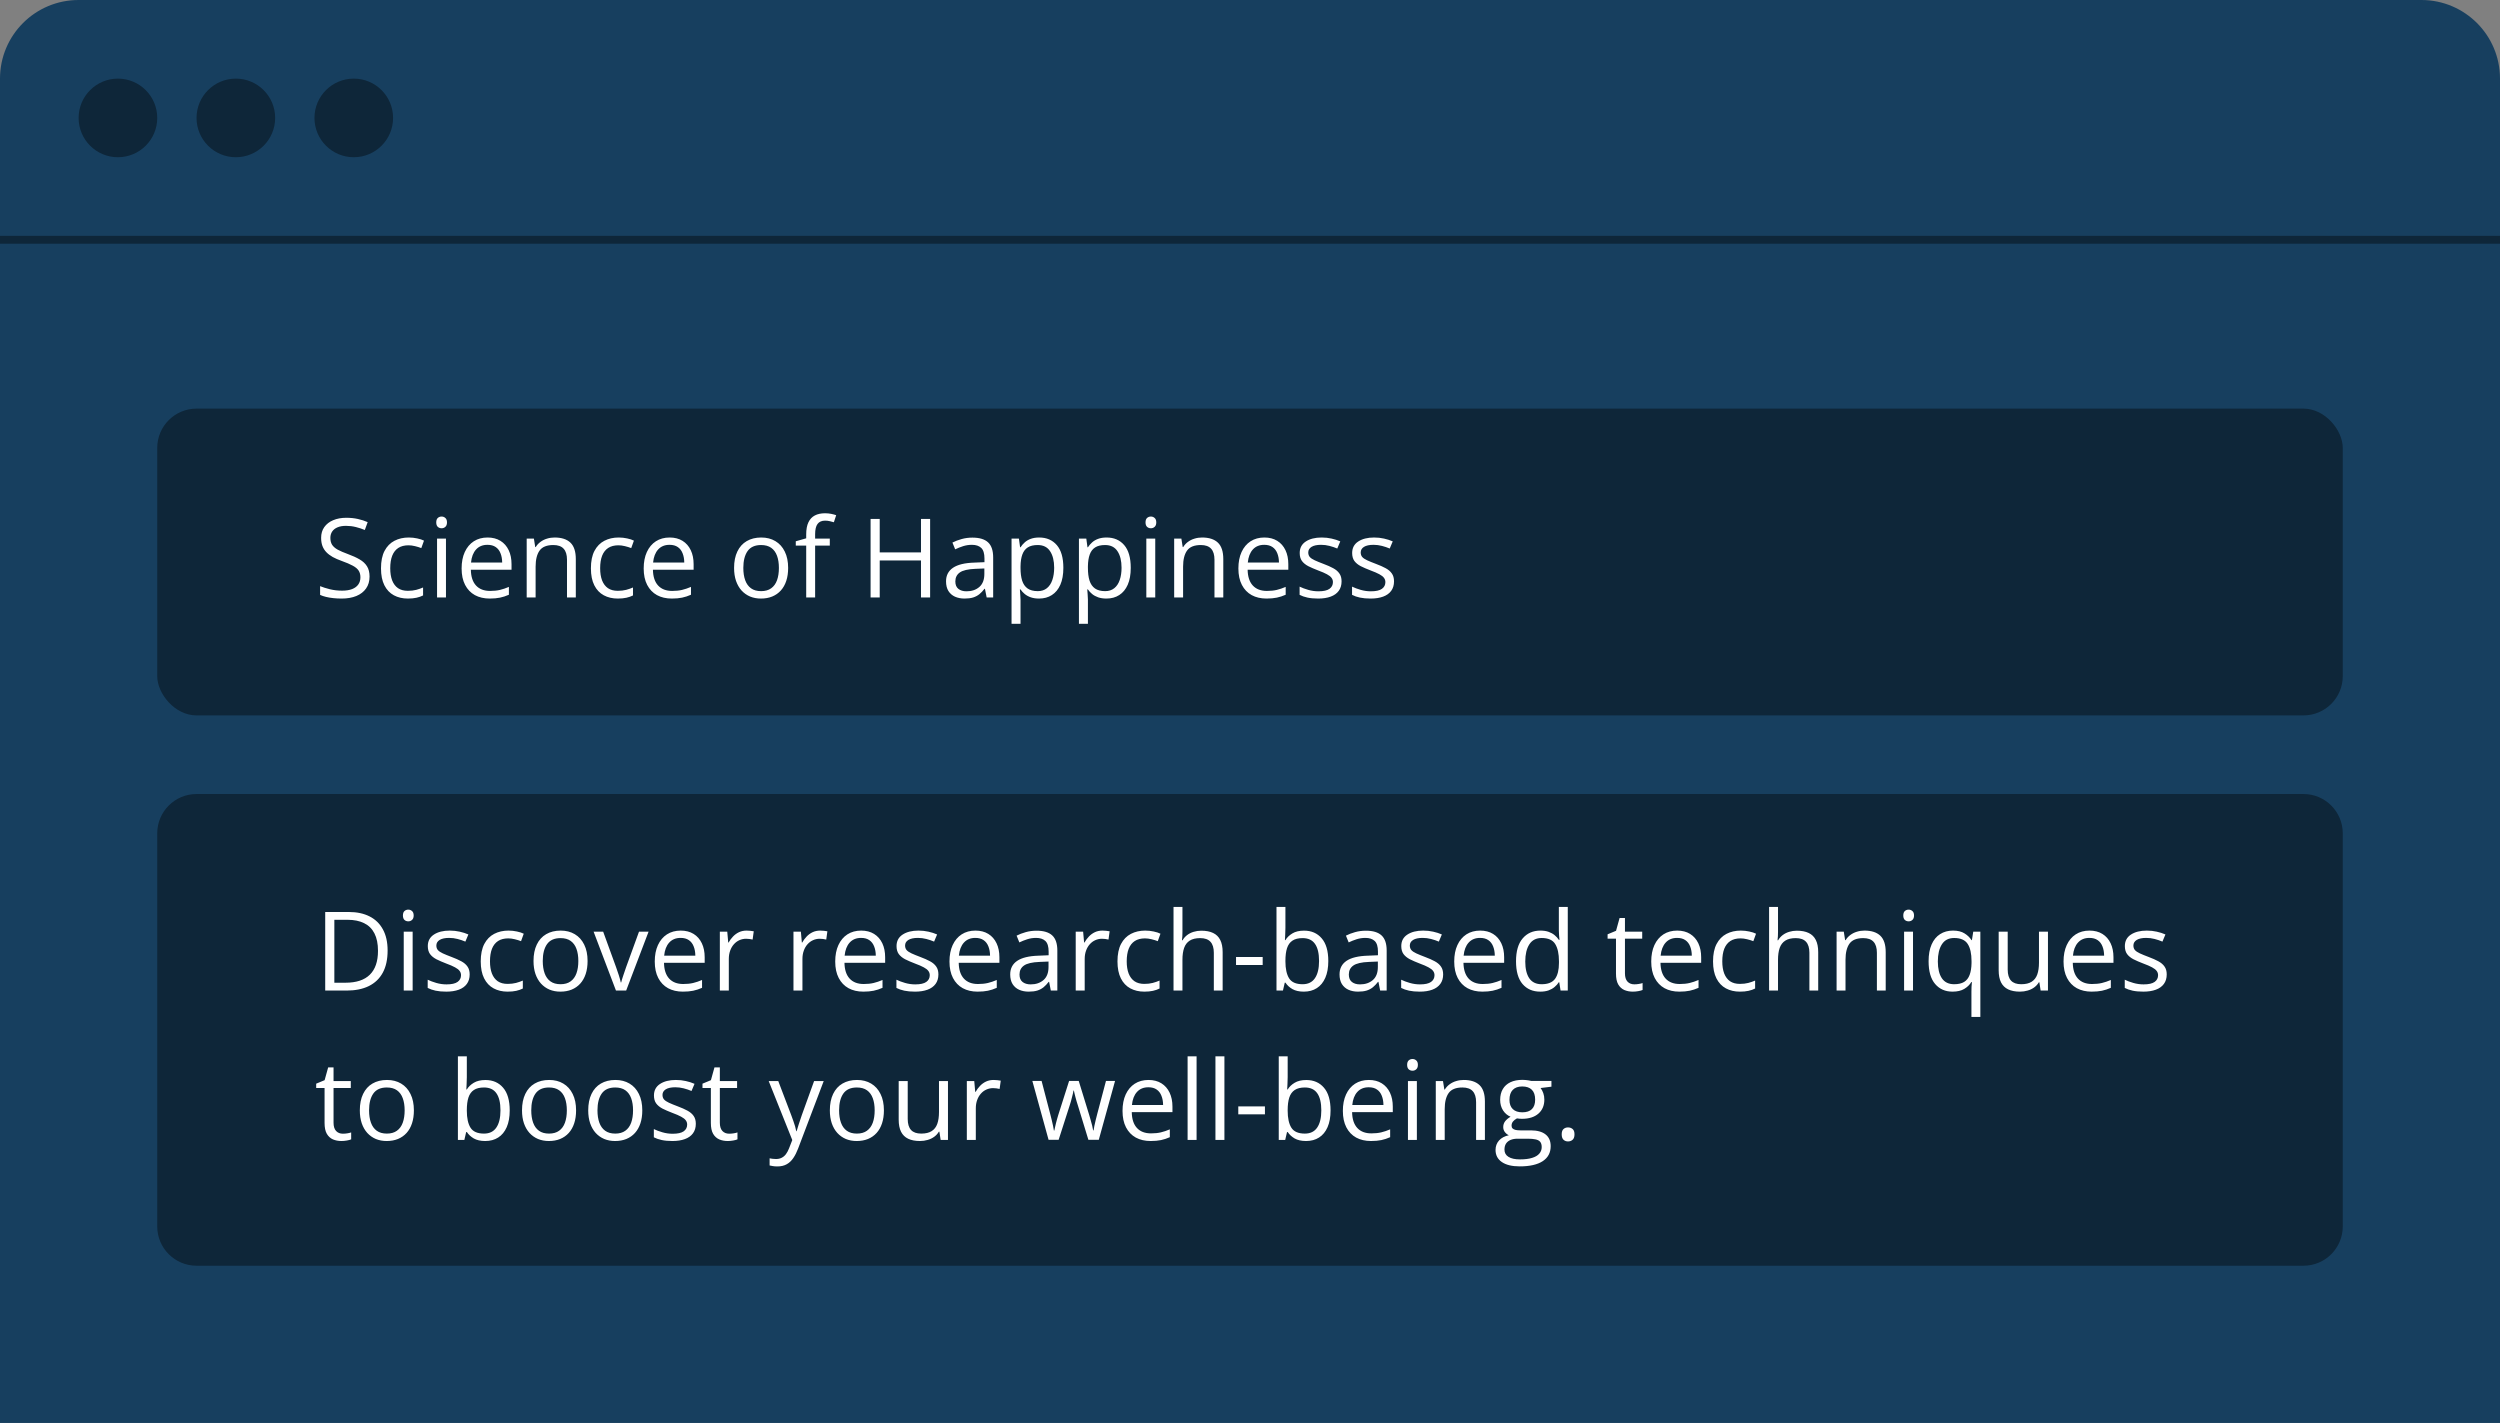 <svg width="318" height="181" viewBox="0 0 318 181" fill="none" xmlns="http://www.w3.org/2000/svg">
<rect x="0" y="0" width="318" height="181" fill="#808080" stroke="none"/>
<path d="M0 10C0 4.477 4.477 0 10 0H308C313.523 0 318 4.477 318 10V181H0V10Z" fill="#173F5F"/>
<line y1="30.5" x2="318" y2="30.5" stroke="black" stroke-opacity="0.4"/>
<circle cx="15" cy="15" r="5" fill="black" fill-opacity="0.4"/>
<circle cx="30" cy="15" r="5" fill="black" fill-opacity="0.4"/>
<circle cx="45" cy="15" r="5" fill="black" fill-opacity="0.4"/>
<rect x="20" y="51.976" width="278" height="39.024" rx="5" fill="black" fill-opacity="0.4"/>
<path d="M47.007 73.341C47.007 73.933 46.859 74.439 46.562 74.858C46.271 75.273 45.861 75.59 45.332 75.809C44.803 76.027 44.181 76.137 43.466 76.137C43.088 76.137 42.73 76.118 42.393 76.082C42.055 76.046 41.745 75.993 41.463 75.925C41.18 75.856 40.932 75.772 40.718 75.672V74.558C41.06 74.699 41.477 74.831 41.969 74.954C42.461 75.073 42.976 75.132 43.514 75.132C44.015 75.132 44.439 75.066 44.785 74.934C45.132 74.797 45.394 74.603 45.571 74.353C45.754 74.097 45.845 73.792 45.845 73.436C45.845 73.095 45.77 72.81 45.619 72.582C45.469 72.35 45.218 72.14 44.867 71.953C44.521 71.762 44.047 71.559 43.445 71.345C43.022 71.194 42.648 71.03 42.324 70.853C42.001 70.67 41.73 70.465 41.511 70.237C41.292 70.009 41.126 69.745 41.012 69.444C40.902 69.144 40.848 68.799 40.848 68.412C40.848 67.879 40.982 67.423 41.251 67.045C41.524 66.662 41.9 66.37 42.379 66.17C42.862 65.965 43.416 65.862 44.04 65.862C44.573 65.862 45.065 65.912 45.517 66.013C45.972 66.113 46.389 66.247 46.768 66.416L46.405 67.414C46.045 67.264 45.662 67.138 45.257 67.038C44.856 66.938 44.441 66.888 44.013 66.888C43.584 66.888 43.222 66.951 42.926 67.079C42.634 67.202 42.411 67.378 42.256 67.606C42.101 67.833 42.023 68.105 42.023 68.419C42.023 68.77 42.096 69.061 42.242 69.294C42.393 69.526 42.63 69.734 42.953 69.916C43.281 70.094 43.714 70.281 44.252 70.477C44.84 70.691 45.339 70.919 45.749 71.16C46.159 71.397 46.471 71.689 46.685 72.035C46.9 72.377 47.007 72.812 47.007 73.341ZM51.881 76.137C51.206 76.137 50.612 75.998 50.097 75.72C49.582 75.442 49.181 75.018 48.894 74.448C48.606 73.879 48.463 73.161 48.463 72.295C48.463 71.388 48.613 70.647 48.914 70.073C49.219 69.495 49.639 69.066 50.172 68.788C50.705 68.51 51.311 68.371 51.99 68.371C52.364 68.371 52.724 68.41 53.07 68.487C53.421 68.56 53.708 68.654 53.932 68.768L53.59 69.718C53.362 69.627 53.098 69.545 52.797 69.472C52.501 69.399 52.223 69.362 51.963 69.362C51.443 69.362 51.01 69.474 50.664 69.697C50.322 69.921 50.065 70.249 49.892 70.682C49.723 71.115 49.639 71.648 49.639 72.281C49.639 72.887 49.721 73.405 49.885 73.833C50.053 74.261 50.302 74.59 50.63 74.817C50.963 75.041 51.377 75.152 51.874 75.152C52.27 75.152 52.628 75.111 52.947 75.029C53.266 74.943 53.556 74.842 53.815 74.728V75.74C53.565 75.868 53.285 75.966 52.975 76.034C52.669 76.103 52.305 76.137 51.881 76.137ZM56.727 68.508V76H55.593V68.508H56.727ZM56.174 65.705C56.361 65.705 56.52 65.767 56.652 65.89C56.789 66.008 56.857 66.195 56.857 66.45C56.857 66.701 56.789 66.888 56.652 67.011C56.52 67.134 56.361 67.195 56.174 67.195C55.978 67.195 55.814 67.134 55.682 67.011C55.554 66.888 55.49 66.701 55.49 66.45C55.49 66.195 55.554 66.008 55.682 65.89C55.814 65.767 55.978 65.705 56.174 65.705ZM62.019 68.371C62.657 68.371 63.203 68.512 63.659 68.795C64.115 69.078 64.463 69.474 64.705 69.984C64.947 70.49 65.067 71.083 65.067 71.762V72.466H59.893C59.906 73.345 60.125 74.015 60.549 74.476C60.973 74.936 61.57 75.166 62.34 75.166C62.814 75.166 63.233 75.123 63.598 75.036C63.962 74.95 64.341 74.822 64.732 74.653V75.651C64.354 75.82 63.978 75.943 63.605 76.02C63.235 76.098 62.798 76.137 62.292 76.137C61.572 76.137 60.943 75.991 60.405 75.699C59.872 75.403 59.457 74.97 59.161 74.4C58.865 73.831 58.717 73.133 58.717 72.309C58.717 71.502 58.851 70.805 59.12 70.217C59.394 69.624 59.776 69.169 60.269 68.85C60.765 68.531 61.349 68.371 62.019 68.371ZM62.005 69.301C61.399 69.301 60.916 69.499 60.556 69.895C60.196 70.292 59.981 70.846 59.913 71.557H63.878C63.873 71.11 63.803 70.718 63.666 70.381C63.534 70.039 63.331 69.775 63.058 69.588C62.784 69.397 62.433 69.301 62.005 69.301ZM70.543 68.371C71.432 68.371 72.104 68.59 72.56 69.027C73.015 69.46 73.243 70.158 73.243 71.119V76H72.122V71.194C72.122 70.57 71.978 70.103 71.691 69.793C71.409 69.483 70.974 69.328 70.386 69.328C69.556 69.328 68.973 69.563 68.636 70.032C68.299 70.502 68.13 71.183 68.13 72.076V76H66.995V68.508H67.911L68.082 69.588H68.144C68.303 69.324 68.506 69.103 68.752 68.925C68.998 68.743 69.274 68.606 69.579 68.515C69.884 68.419 70.206 68.371 70.543 68.371ZM78.582 76.137C77.908 76.137 77.313 75.998 76.798 75.72C76.283 75.442 75.882 75.018 75.595 74.448C75.308 73.879 75.164 73.161 75.164 72.295C75.164 71.388 75.314 70.647 75.615 70.073C75.921 69.495 76.34 69.066 76.873 68.788C77.406 68.51 78.012 68.371 78.691 68.371C79.065 68.371 79.425 68.41 79.772 68.487C80.122 68.56 80.409 68.654 80.633 68.768L80.291 69.718C80.063 69.627 79.799 69.545 79.498 69.472C79.202 69.399 78.924 69.362 78.664 69.362C78.144 69.362 77.712 69.474 77.365 69.697C77.023 69.921 76.766 70.249 76.593 70.682C76.424 71.115 76.34 71.648 76.34 72.281C76.34 72.887 76.422 73.405 76.586 73.833C76.755 74.261 77.003 74.59 77.331 74.817C77.664 75.041 78.079 75.152 78.575 75.152C78.972 75.152 79.329 75.111 79.648 75.029C79.967 74.943 80.257 74.842 80.517 74.728V75.74C80.266 75.868 79.986 75.966 79.676 76.034C79.37 76.103 79.006 76.137 78.582 76.137ZM85.179 68.371C85.817 68.371 86.364 68.512 86.819 68.795C87.275 69.078 87.624 69.474 87.865 69.984C88.107 70.49 88.228 71.083 88.228 71.762V72.466H83.053C83.066 73.345 83.285 74.015 83.709 74.476C84.133 74.936 84.73 75.166 85.5 75.166C85.974 75.166 86.393 75.123 86.758 75.036C87.122 74.95 87.501 74.822 87.893 74.653V75.651C87.514 75.82 87.138 75.943 86.765 76.02C86.395 76.098 85.958 76.137 85.452 76.137C84.732 76.137 84.103 75.991 83.565 75.699C83.032 75.403 82.618 74.97 82.321 74.4C82.025 73.831 81.877 73.133 81.877 72.309C81.877 71.502 82.011 70.805 82.28 70.217C82.554 69.624 82.936 69.169 83.429 68.85C83.925 68.531 84.509 68.371 85.179 68.371ZM85.165 69.301C84.559 69.301 84.076 69.499 83.716 69.895C83.356 70.292 83.142 70.846 83.073 71.557H87.038C87.034 71.11 86.963 70.718 86.826 70.381C86.694 70.039 86.491 69.775 86.218 69.588C85.944 69.397 85.593 69.301 85.165 69.301ZM100.252 72.24C100.252 72.856 100.172 73.405 100.013 73.888C99.853 74.371 99.623 74.779 99.322 75.111C99.022 75.444 98.657 75.699 98.228 75.877C97.805 76.05 97.324 76.137 96.786 76.137C96.285 76.137 95.825 76.05 95.405 75.877C94.991 75.699 94.63 75.444 94.325 75.111C94.024 74.779 93.79 74.371 93.621 73.888C93.457 73.405 93.375 72.856 93.375 72.24C93.375 71.42 93.514 70.723 93.792 70.148C94.07 69.57 94.466 69.13 94.981 68.829C95.501 68.524 96.118 68.371 96.834 68.371C97.518 68.371 98.115 68.524 98.625 68.829C99.14 69.134 99.539 69.576 99.821 70.155C100.108 70.73 100.252 71.424 100.252 72.24ZM94.551 72.24C94.551 72.842 94.63 73.364 94.79 73.806C94.95 74.248 95.196 74.59 95.528 74.831C95.861 75.073 96.289 75.193 96.814 75.193C97.333 75.193 97.759 75.073 98.092 74.831C98.429 74.59 98.677 74.248 98.837 73.806C98.996 73.364 99.076 72.842 99.076 72.24C99.076 71.643 98.996 71.128 98.837 70.695C98.677 70.258 98.431 69.921 98.099 69.684C97.766 69.447 97.335 69.328 96.807 69.328C96.027 69.328 95.455 69.586 95.091 70.101C94.731 70.616 94.551 71.329 94.551 72.24ZM105.55 69.397H103.684V76H102.549V69.397H101.223V68.85L102.549 68.474V67.975C102.549 67.346 102.642 66.835 102.829 66.443C103.016 66.047 103.287 65.755 103.643 65.568C103.998 65.382 104.431 65.288 104.941 65.288C105.229 65.288 105.491 65.313 105.728 65.363C105.969 65.413 106.181 65.47 106.363 65.534L106.069 66.43C105.914 66.38 105.739 66.334 105.543 66.293C105.352 66.247 105.156 66.225 104.955 66.225C104.522 66.225 104.201 66.366 103.991 66.648C103.786 66.926 103.684 67.364 103.684 67.961V68.508H105.55V69.397ZM118.312 76H117.15V71.29H111.9V76H110.738V66.006H111.9V70.265H117.15V66.006H118.312V76ZM123.692 68.385C124.586 68.385 125.249 68.585 125.682 68.986C126.115 69.387 126.331 70.028 126.331 70.907V76H125.504L125.285 74.893H125.23C125.021 75.166 124.802 75.396 124.574 75.583C124.346 75.765 124.082 75.904 123.781 76C123.485 76.091 123.12 76.137 122.688 76.137C122.232 76.137 121.826 76.057 121.471 75.897C121.12 75.738 120.842 75.496 120.637 75.173C120.436 74.849 120.336 74.439 120.336 73.942C120.336 73.195 120.632 72.621 121.225 72.22C121.817 71.819 122.719 71.6 123.932 71.564L125.224 71.509V71.051C125.224 70.404 125.085 69.95 124.807 69.69C124.529 69.431 124.137 69.301 123.631 69.301C123.239 69.301 122.865 69.358 122.51 69.472C122.154 69.586 121.817 69.72 121.498 69.875L121.149 69.014C121.487 68.841 121.874 68.692 122.312 68.569C122.749 68.446 123.209 68.385 123.692 68.385ZM125.21 72.309L124.068 72.356C123.134 72.393 122.476 72.546 122.093 72.814C121.71 73.083 121.519 73.464 121.519 73.956C121.519 74.384 121.648 74.701 121.908 74.906C122.168 75.111 122.512 75.214 122.94 75.214C123.606 75.214 124.15 75.029 124.574 74.66C124.998 74.291 125.21 73.737 125.21 72.999V72.309ZM132.189 68.371C133.124 68.371 133.869 68.692 134.425 69.335C134.981 69.978 135.259 70.944 135.259 72.233C135.259 73.086 135.131 73.801 134.876 74.38C134.621 74.959 134.261 75.396 133.796 75.692C133.336 75.989 132.791 76.137 132.162 76.137C131.766 76.137 131.417 76.084 131.116 75.98C130.815 75.875 130.558 75.733 130.344 75.556C130.13 75.378 129.952 75.184 129.811 74.975H129.729C129.742 75.152 129.758 75.367 129.776 75.617C129.799 75.868 129.811 76.087 129.811 76.273V79.35H128.669V68.508H129.605L129.756 69.615H129.811C129.956 69.387 130.134 69.18 130.344 68.993C130.553 68.802 130.809 68.651 131.109 68.542C131.415 68.428 131.775 68.371 132.189 68.371ZM131.991 69.328C131.472 69.328 131.052 69.428 130.733 69.629C130.419 69.829 130.189 70.13 130.043 70.531C129.897 70.928 129.82 71.427 129.811 72.028V72.247C129.811 72.88 129.879 73.416 130.016 73.853C130.157 74.291 130.387 74.624 130.706 74.852C131.03 75.079 131.463 75.193 132.005 75.193C132.47 75.193 132.857 75.068 133.167 74.817C133.477 74.567 133.707 74.218 133.857 73.772C134.012 73.32 134.09 72.803 134.09 72.22C134.09 71.336 133.917 70.634 133.57 70.114C133.229 69.59 132.702 69.328 131.991 69.328ZM140.762 68.371C141.696 68.371 142.441 68.692 142.997 69.335C143.553 69.978 143.831 70.944 143.831 72.233C143.831 73.086 143.703 73.801 143.448 74.38C143.193 74.959 142.833 75.396 142.368 75.692C141.908 75.989 141.363 76.137 140.734 76.137C140.338 76.137 139.989 76.084 139.688 75.98C139.388 75.875 139.13 75.733 138.916 75.556C138.702 75.378 138.524 75.184 138.383 74.975H138.301C138.314 75.152 138.33 75.367 138.349 75.617C138.371 75.868 138.383 76.087 138.383 76.273V79.35H137.241V68.508H138.178L138.328 69.615H138.383C138.529 69.387 138.706 69.18 138.916 68.993C139.126 68.802 139.381 68.651 139.682 68.542C139.987 68.428 140.347 68.371 140.762 68.371ZM140.563 69.328C140.044 69.328 139.625 69.428 139.306 69.629C138.991 69.829 138.761 70.13 138.615 70.531C138.469 70.928 138.392 71.427 138.383 72.028V72.247C138.383 72.88 138.451 73.416 138.588 73.853C138.729 74.291 138.959 74.624 139.278 74.852C139.602 75.079 140.035 75.193 140.577 75.193C141.042 75.193 141.429 75.068 141.739 74.817C142.049 74.567 142.279 74.218 142.43 73.772C142.585 73.32 142.662 72.803 142.662 72.22C142.662 71.336 142.489 70.634 142.143 70.114C141.801 69.59 141.274 69.328 140.563 69.328ZM146.948 68.508V76H145.813V68.508H146.948ZM146.395 65.705C146.581 65.705 146.741 65.767 146.873 65.89C147.01 66.008 147.078 66.195 147.078 66.45C147.078 66.701 147.01 66.888 146.873 67.011C146.741 67.134 146.581 67.195 146.395 67.195C146.199 67.195 146.035 67.134 145.902 67.011C145.775 66.888 145.711 66.701 145.711 66.45C145.711 66.195 145.775 66.008 145.902 65.89C146.035 65.767 146.199 65.705 146.395 65.705ZM152.902 68.371C153.791 68.371 154.463 68.59 154.919 69.027C155.375 69.46 155.603 70.158 155.603 71.119V76H154.481V71.194C154.481 70.57 154.338 70.103 154.051 69.793C153.768 69.483 153.333 69.328 152.745 69.328C151.916 69.328 151.332 69.563 150.995 70.032C150.658 70.502 150.489 71.183 150.489 72.076V76H149.354V68.508H150.271L150.441 69.588H150.503C150.662 69.324 150.865 69.103 151.111 68.925C151.357 68.743 151.633 68.606 151.938 68.515C152.244 68.419 152.565 68.371 152.902 68.371ZM160.825 68.371C161.463 68.371 162.01 68.512 162.466 68.795C162.922 69.078 163.27 69.474 163.512 69.984C163.753 70.49 163.874 71.083 163.874 71.762V72.466H158.699C158.713 73.345 158.932 74.015 159.355 74.476C159.779 74.936 160.376 75.166 161.146 75.166C161.62 75.166 162.04 75.123 162.404 75.036C162.769 74.95 163.147 74.822 163.539 74.653V75.651C163.161 75.82 162.785 75.943 162.411 76.02C162.042 76.098 161.604 76.137 161.099 76.137C160.379 76.137 159.75 75.991 159.212 75.699C158.679 75.403 158.264 74.97 157.968 74.4C157.672 73.831 157.523 73.133 157.523 72.309C157.523 71.502 157.658 70.805 157.927 70.217C158.2 69.624 158.583 69.169 159.075 68.85C159.572 68.531 160.155 68.371 160.825 68.371ZM160.812 69.301C160.205 69.301 159.722 69.499 159.362 69.895C159.002 70.292 158.788 70.846 158.72 71.557H162.685C162.68 71.11 162.609 70.718 162.473 70.381C162.34 70.039 162.138 69.775 161.864 69.588C161.591 69.397 161.24 69.301 160.812 69.301ZM170.648 73.949C170.648 74.428 170.528 74.831 170.286 75.159C170.049 75.483 169.707 75.727 169.261 75.891C168.819 76.055 168.29 76.137 167.675 76.137C167.151 76.137 166.697 76.096 166.314 76.014C165.932 75.932 165.597 75.815 165.31 75.665V74.619C165.615 74.769 165.979 74.906 166.403 75.029C166.827 75.152 167.26 75.214 167.702 75.214C168.349 75.214 168.819 75.109 169.11 74.899C169.402 74.69 169.548 74.405 169.548 74.045C169.548 73.84 169.489 73.66 169.37 73.505C169.256 73.345 169.062 73.193 168.789 73.047C168.516 72.897 168.137 72.732 167.654 72.555C167.176 72.372 166.761 72.192 166.41 72.015C166.064 71.832 165.795 71.611 165.604 71.352C165.417 71.092 165.323 70.755 165.323 70.34C165.323 69.706 165.578 69.221 166.089 68.884C166.604 68.542 167.278 68.371 168.112 68.371C168.563 68.371 168.985 68.417 169.377 68.508C169.773 68.594 170.143 68.713 170.484 68.863L170.102 69.772C169.792 69.64 169.461 69.529 169.11 69.438C168.759 69.346 168.402 69.301 168.037 69.301C167.513 69.301 167.11 69.387 166.827 69.561C166.549 69.734 166.41 69.971 166.41 70.272C166.41 70.504 166.474 70.695 166.602 70.846C166.734 70.996 166.943 71.137 167.23 71.269C167.518 71.402 167.896 71.557 168.365 71.734C168.835 71.908 169.24 72.088 169.582 72.274C169.924 72.457 170.186 72.68 170.368 72.944C170.555 73.204 170.648 73.539 170.648 73.949ZM177.32 73.949C177.32 74.428 177.2 74.831 176.958 75.159C176.721 75.483 176.379 75.727 175.933 75.891C175.491 76.055 174.962 76.137 174.347 76.137C173.823 76.137 173.369 76.096 172.986 76.014C172.604 75.932 172.269 75.815 171.981 75.665V74.619C172.287 74.769 172.651 74.906 173.075 75.029C173.499 75.152 173.932 75.214 174.374 75.214C175.021 75.214 175.491 75.109 175.782 74.899C176.074 74.69 176.22 74.405 176.22 74.045C176.22 73.84 176.16 73.66 176.042 73.505C175.928 73.345 175.734 73.193 175.461 73.047C175.188 72.897 174.809 72.732 174.326 72.555C173.848 72.372 173.433 72.192 173.082 72.015C172.736 71.832 172.467 71.611 172.275 71.352C172.089 71.092 171.995 70.755 171.995 70.34C171.995 69.706 172.25 69.221 172.761 68.884C173.276 68.542 173.95 68.371 174.784 68.371C175.235 68.371 175.657 68.417 176.049 68.508C176.445 68.594 176.814 68.713 177.156 68.863L176.773 69.772C176.464 69.64 176.133 69.529 175.782 69.438C175.431 69.346 175.074 69.301 174.709 69.301C174.185 69.301 173.782 69.387 173.499 69.561C173.221 69.734 173.082 69.971 173.082 70.272C173.082 70.504 173.146 70.695 173.273 70.846C173.406 70.996 173.615 71.137 173.902 71.269C174.189 71.402 174.568 71.557 175.037 71.734C175.507 71.908 175.912 72.088 176.254 72.274C176.596 72.457 176.858 72.68 177.04 72.944C177.227 73.204 177.32 73.539 177.32 73.949Z" fill="white"/>
<path d="M20 106C20 103.239 22.239 101 25 101H293C295.761 101 298 103.239 298 106V156C298 158.761 295.761 161 293 161H25C22.239 161 20 158.761 20 156V106Z" fill="black" fill-opacity="0.4"/>
<path d="M49.304 120.907C49.304 122.033 49.099 122.974 48.688 123.73C48.278 124.482 47.684 125.05 46.904 125.433C46.13 125.811 45.188 126 44.081 126H41.367V116.006H44.382C45.398 116.006 46.273 116.193 47.007 116.566C47.741 116.936 48.306 117.485 48.702 118.214C49.103 118.938 49.304 119.836 49.304 120.907ZM48.08 120.948C48.08 120.05 47.93 119.31 47.629 118.727C47.333 118.143 46.895 117.71 46.316 117.428C45.742 117.141 45.038 116.997 44.204 116.997H42.529V125.002H43.944C45.321 125.002 46.353 124.662 47.041 123.983C47.734 123.304 48.08 122.293 48.08 120.948ZM52.489 118.508V126H51.355V118.508H52.489ZM51.935 115.705C52.122 115.705 52.282 115.767 52.414 115.89C52.551 116.008 52.619 116.195 52.619 116.45C52.619 116.701 52.551 116.888 52.414 117.011C52.282 117.134 52.122 117.195 51.935 117.195C51.74 117.195 51.575 117.134 51.443 117.011C51.316 116.888 51.252 116.701 51.252 116.45C51.252 116.195 51.316 116.008 51.443 115.89C51.575 115.767 51.74 115.705 51.935 115.705ZM59.742 123.949C59.742 124.428 59.621 124.831 59.38 125.159C59.143 125.483 58.801 125.727 58.355 125.891C57.912 126.055 57.384 126.137 56.769 126.137C56.245 126.137 55.791 126.096 55.408 126.014C55.025 125.932 54.69 125.815 54.403 125.665V124.619C54.709 124.77 55.073 124.906 55.497 125.029C55.921 125.152 56.354 125.214 56.796 125.214C57.443 125.214 57.912 125.109 58.204 124.899C58.496 124.69 58.642 124.405 58.642 124.045C58.642 123.84 58.582 123.66 58.464 123.505C58.35 123.345 58.156 123.193 57.883 123.047C57.609 122.896 57.231 122.732 56.748 122.555C56.27 122.372 55.855 122.192 55.504 122.015C55.158 121.832 54.889 121.611 54.697 121.352C54.51 121.092 54.417 120.755 54.417 120.34C54.417 119.706 54.672 119.221 55.183 118.884C55.698 118.542 56.372 118.371 57.206 118.371C57.657 118.371 58.079 118.417 58.471 118.508C58.867 118.594 59.236 118.713 59.578 118.863L59.195 119.772C58.885 119.64 58.555 119.529 58.204 119.438C57.853 119.346 57.495 119.301 57.131 119.301C56.607 119.301 56.203 119.387 55.921 119.561C55.643 119.734 55.504 119.971 55.504 120.271C55.504 120.504 55.568 120.695 55.695 120.846C55.828 120.996 56.037 121.137 56.324 121.27C56.611 121.402 56.99 121.557 57.459 121.734C57.928 121.908 58.334 122.088 58.676 122.274C59.018 122.457 59.28 122.68 59.462 122.944C59.649 123.204 59.742 123.539 59.742 123.949ZM64.568 126.137C63.894 126.137 63.299 125.998 62.784 125.72C62.269 125.442 61.868 125.018 61.581 124.448C61.294 123.879 61.15 123.161 61.15 122.295C61.15 121.388 61.301 120.647 61.602 120.073C61.907 119.494 62.326 119.066 62.859 118.788C63.393 118.51 63.999 118.371 64.678 118.371C65.051 118.371 65.412 118.41 65.758 118.487C66.109 118.56 66.396 118.654 66.619 118.768L66.277 119.718C66.049 119.627 65.785 119.545 65.484 119.472C65.188 119.399 64.91 119.362 64.65 119.362C64.131 119.362 63.698 119.474 63.352 119.697C63.01 119.921 62.752 120.249 62.579 120.682C62.41 121.115 62.326 121.648 62.326 122.281C62.326 122.887 62.408 123.405 62.572 123.833C62.741 124.261 62.989 124.59 63.317 124.817C63.65 125.041 64.065 125.152 64.561 125.152C64.958 125.152 65.316 125.111 65.635 125.029C65.954 124.943 66.243 124.842 66.503 124.729V125.74C66.252 125.868 65.972 125.966 65.662 126.034C65.357 126.103 64.992 126.137 64.568 126.137ZM74.74 122.24C74.74 122.855 74.66 123.405 74.501 123.888C74.341 124.371 74.111 124.779 73.811 125.111C73.51 125.444 73.145 125.699 72.717 125.877C72.293 126.05 71.812 126.137 71.274 126.137C70.773 126.137 70.313 126.05 69.894 125.877C69.479 125.699 69.119 125.444 68.814 125.111C68.513 124.779 68.278 124.371 68.109 123.888C67.945 123.405 67.863 122.855 67.863 122.24C67.863 121.42 68.002 120.723 68.28 120.148C68.558 119.57 68.955 119.13 69.47 118.829C69.989 118.524 70.607 118.371 71.322 118.371C72.006 118.371 72.603 118.524 73.113 118.829C73.628 119.134 74.027 119.576 74.31 120.155C74.597 120.729 74.74 121.424 74.74 122.24ZM69.039 122.24C69.039 122.842 69.119 123.364 69.278 123.806C69.438 124.248 69.684 124.59 70.017 124.831C70.349 125.073 70.778 125.193 71.302 125.193C71.821 125.193 72.247 125.073 72.58 124.831C72.917 124.59 73.166 124.248 73.325 123.806C73.485 123.364 73.564 122.842 73.564 122.24C73.564 121.643 73.485 121.128 73.325 120.695C73.166 120.258 72.92 119.921 72.587 119.684C72.254 119.447 71.824 119.328 71.295 119.328C70.516 119.328 69.944 119.586 69.579 120.101C69.219 120.616 69.039 121.329 69.039 122.24ZM78.35 126L75.506 118.508H76.723L78.37 123.04C78.484 123.35 78.6 123.692 78.719 124.065C78.837 124.439 78.919 124.74 78.965 124.968H79.013C79.067 124.74 79.159 124.439 79.286 124.065C79.414 123.687 79.53 123.345 79.635 123.04L81.282 118.508H82.499L79.648 126H78.35ZM86.587 118.371C87.225 118.371 87.772 118.512 88.228 118.795C88.683 119.077 89.032 119.474 89.273 119.984C89.515 120.49 89.636 121.083 89.636 121.762V122.466H84.461C84.475 123.345 84.693 124.015 85.117 124.476C85.541 124.936 86.138 125.166 86.908 125.166C87.382 125.166 87.801 125.123 88.166 125.036C88.531 124.95 88.909 124.822 89.301 124.653V125.651C88.922 125.82 88.546 125.943 88.173 126.021C87.804 126.098 87.366 126.137 86.86 126.137C86.14 126.137 85.511 125.991 84.974 125.699C84.44 125.403 84.026 124.97 83.73 124.4C83.433 123.831 83.285 123.133 83.285 122.309C83.285 121.502 83.42 120.805 83.689 120.217C83.962 119.624 84.345 119.169 84.837 118.85C85.334 118.531 85.917 118.371 86.587 118.371ZM86.573 119.301C85.967 119.301 85.484 119.499 85.124 119.896C84.764 120.292 84.55 120.846 84.481 121.557H88.446C88.442 121.11 88.371 120.718 88.234 120.381C88.102 120.039 87.899 119.775 87.626 119.588C87.353 119.396 87.002 119.301 86.573 119.301ZM94.968 118.371C95.118 118.371 95.275 118.38 95.439 118.398C95.603 118.412 95.749 118.433 95.877 118.46L95.733 119.513C95.61 119.481 95.474 119.456 95.323 119.438C95.173 119.419 95.032 119.41 94.899 119.41C94.599 119.41 94.314 119.472 94.045 119.595C93.781 119.713 93.548 119.886 93.348 120.114C93.147 120.338 92.99 120.609 92.876 120.928C92.762 121.242 92.705 121.593 92.705 121.98V126H91.564V118.508H92.507L92.63 119.889H92.678C92.833 119.611 93.019 119.358 93.238 119.13C93.457 118.897 93.71 118.713 93.997 118.576C94.289 118.439 94.612 118.371 94.968 118.371ZM104.333 118.371C104.483 118.371 104.641 118.38 104.805 118.398C104.969 118.412 105.115 118.433 105.242 118.46L105.099 119.513C104.976 119.481 104.839 119.456 104.688 119.438C104.538 119.419 104.397 119.41 104.265 119.41C103.964 119.41 103.679 119.472 103.41 119.595C103.146 119.713 102.913 119.886 102.713 120.114C102.512 120.338 102.355 120.609 102.241 120.928C102.127 121.242 102.07 121.593 102.07 121.98V126H100.929V118.508H101.872L101.995 119.889H102.043C102.198 119.611 102.385 119.358 102.604 119.13C102.822 118.897 103.075 118.713 103.362 118.576C103.654 118.439 103.978 118.371 104.333 118.371ZM109.542 118.371C110.18 118.371 110.727 118.512 111.183 118.795C111.638 119.077 111.987 119.474 112.229 119.984C112.47 120.49 112.591 121.083 112.591 121.762V122.466H107.416C107.43 123.345 107.648 124.015 108.072 124.476C108.496 124.936 109.093 125.166 109.863 125.166C110.337 125.166 110.757 125.123 111.121 125.036C111.486 124.95 111.864 124.822 112.256 124.653V125.651C111.878 125.82 111.502 125.943 111.128 126.021C110.759 126.098 110.321 126.137 109.815 126.137C109.095 126.137 108.466 125.991 107.929 125.699C107.396 125.403 106.981 124.97 106.685 124.4C106.388 123.831 106.24 123.133 106.24 122.309C106.24 121.502 106.375 120.805 106.644 120.217C106.917 119.624 107.3 119.169 107.792 118.85C108.289 118.531 108.872 118.371 109.542 118.371ZM109.528 119.301C108.922 119.301 108.439 119.499 108.079 119.896C107.719 120.292 107.505 120.846 107.437 121.557H111.401C111.397 121.11 111.326 120.718 111.189 120.381C111.057 120.039 110.854 119.775 110.581 119.588C110.308 119.396 109.957 119.301 109.528 119.301ZM119.365 123.949C119.365 124.428 119.244 124.831 119.003 125.159C118.766 125.483 118.424 125.727 117.978 125.891C117.535 126.055 117.007 126.137 116.392 126.137C115.868 126.137 115.414 126.096 115.031 126.014C114.648 125.932 114.313 125.815 114.026 125.665V124.619C114.332 124.77 114.696 124.906 115.12 125.029C115.544 125.152 115.977 125.214 116.419 125.214C117.066 125.214 117.535 125.109 117.827 124.899C118.119 124.69 118.265 124.405 118.265 124.045C118.265 123.84 118.205 123.66 118.087 123.505C117.973 123.345 117.779 123.193 117.506 123.047C117.232 122.896 116.854 122.732 116.371 122.555C115.893 122.372 115.478 122.192 115.127 122.015C114.781 121.832 114.512 121.611 114.32 121.352C114.133 121.092 114.04 120.755 114.04 120.34C114.04 119.706 114.295 119.221 114.806 118.884C115.321 118.542 115.995 118.371 116.829 118.371C117.28 118.371 117.702 118.417 118.094 118.508C118.49 118.594 118.859 118.713 119.201 118.863L118.818 119.772C118.508 119.64 118.178 119.529 117.827 119.438C117.476 119.346 117.118 119.301 116.754 119.301C116.23 119.301 115.826 119.387 115.544 119.561C115.266 119.734 115.127 119.971 115.127 120.271C115.127 120.504 115.191 120.695 115.318 120.846C115.451 120.996 115.66 121.137 115.947 121.27C116.234 121.402 116.613 121.557 117.082 121.734C117.551 121.908 117.957 122.088 118.299 122.274C118.641 122.457 118.903 122.68 119.085 122.944C119.272 123.204 119.365 123.539 119.365 123.949ZM124.075 118.371C124.713 118.371 125.26 118.512 125.716 118.795C126.172 119.077 126.52 119.474 126.762 119.984C127.003 120.49 127.124 121.083 127.124 121.762V122.466H121.949C121.963 123.345 122.182 124.015 122.605 124.476C123.029 124.936 123.626 125.166 124.396 125.166C124.87 125.166 125.29 125.123 125.654 125.036C126.019 124.95 126.397 124.822 126.789 124.653V125.651C126.411 125.82 126.035 125.943 125.661 126.021C125.292 126.098 124.854 126.137 124.349 126.137C123.629 126.137 123 125.991 122.462 125.699C121.929 125.403 121.514 124.97 121.218 124.4C120.922 123.831 120.773 123.133 120.773 122.309C120.773 121.502 120.908 120.805 121.177 120.217C121.45 119.624 121.833 119.169 122.325 118.85C122.822 118.531 123.405 118.371 124.075 118.371ZM124.062 119.301C123.455 119.301 122.972 119.499 122.612 119.896C122.252 120.292 122.038 120.846 121.97 121.557H125.935C125.93 121.11 125.859 120.718 125.723 120.381C125.59 120.039 125.388 119.775 125.114 119.588C124.841 119.396 124.49 119.301 124.062 119.301ZM131.854 118.385C132.748 118.385 133.411 118.585 133.844 118.986C134.277 119.387 134.493 120.028 134.493 120.907V126H133.666L133.447 124.893H133.393C133.183 125.166 132.964 125.396 132.736 125.583C132.508 125.765 132.244 125.904 131.943 126C131.647 126.091 131.283 126.137 130.85 126.137C130.394 126.137 129.988 126.057 129.633 125.897C129.282 125.738 129.004 125.496 128.799 125.173C128.598 124.849 128.498 124.439 128.498 123.942C128.498 123.195 128.794 122.621 129.387 122.22C129.979 121.819 130.882 121.6 132.094 121.563L133.386 121.509V121.051C133.386 120.404 133.247 119.95 132.969 119.69C132.691 119.431 132.299 119.301 131.793 119.301C131.401 119.301 131.027 119.358 130.672 119.472C130.316 119.586 129.979 119.72 129.66 119.875L129.312 119.014C129.649 118.84 130.036 118.692 130.474 118.569C130.911 118.446 131.371 118.385 131.854 118.385ZM133.372 122.309L132.23 122.356C131.296 122.393 130.638 122.546 130.255 122.814C129.872 123.083 129.681 123.464 129.681 123.956C129.681 124.384 129.811 124.701 130.07 124.906C130.33 125.111 130.674 125.214 131.103 125.214C131.768 125.214 132.312 125.029 132.736 124.66C133.16 124.291 133.372 123.737 133.372 122.999V122.309ZM140.235 118.371C140.386 118.371 140.543 118.38 140.707 118.398C140.871 118.412 141.017 118.433 141.145 118.46L141.001 119.513C140.878 119.481 140.741 119.456 140.591 119.438C140.44 119.419 140.299 119.41 140.167 119.41C139.866 119.41 139.581 119.472 139.312 119.595C139.048 119.713 138.816 119.886 138.615 120.114C138.415 120.338 138.257 120.609 138.144 120.928C138.03 121.242 137.973 121.593 137.973 121.98V126H136.831V118.508H137.774L137.897 119.889H137.945C138.1 119.611 138.287 119.358 138.506 119.13C138.725 118.897 138.978 118.713 139.265 118.576C139.556 118.439 139.88 118.371 140.235 118.371ZM145.561 126.137C144.886 126.137 144.291 125.998 143.776 125.72C143.261 125.442 142.86 125.018 142.573 124.448C142.286 123.879 142.143 123.161 142.143 122.295C142.143 121.388 142.293 120.647 142.594 120.073C142.899 119.494 143.318 119.066 143.852 118.788C144.385 118.51 144.991 118.371 145.67 118.371C146.044 118.371 146.404 118.41 146.75 118.487C147.101 118.56 147.388 118.654 147.611 118.768L147.27 119.718C147.042 119.627 146.777 119.545 146.477 119.472C146.18 119.399 145.902 119.362 145.643 119.362C145.123 119.362 144.69 119.474 144.344 119.697C144.002 119.921 143.744 120.249 143.571 120.682C143.403 121.115 143.318 121.648 143.318 122.281C143.318 122.887 143.4 123.405 143.564 123.833C143.733 124.261 143.981 124.59 144.31 124.817C144.642 125.041 145.057 125.152 145.554 125.152C145.95 125.152 146.308 125.111 146.627 125.029C146.946 124.943 147.235 124.842 147.495 124.729V125.74C147.244 125.868 146.964 125.966 146.654 126.034C146.349 126.103 145.984 126.137 145.561 126.137ZM150.407 115.363V118.542C150.407 118.724 150.403 118.909 150.394 119.096C150.384 119.278 150.368 119.447 150.346 119.602H150.421C150.576 119.337 150.772 119.116 151.009 118.938C151.25 118.756 151.524 118.619 151.829 118.528C152.134 118.433 152.458 118.385 152.8 118.385C153.401 118.385 153.903 118.48 154.304 118.672C154.709 118.863 155.012 119.16 155.213 119.561C155.418 119.962 155.521 120.481 155.521 121.119V126H154.399V121.194C154.399 120.57 154.256 120.103 153.969 119.793C153.686 119.483 153.251 119.328 152.663 119.328C152.107 119.328 151.663 119.435 151.33 119.649C151.002 119.859 150.765 120.169 150.619 120.579C150.478 120.989 150.407 121.491 150.407 122.083V126H149.272V115.363H150.407ZM157.223 122.746V121.734H160.613V122.746H157.223ZM163.505 115.363V118.022C163.505 118.328 163.496 118.624 163.478 118.911C163.464 119.198 163.452 119.422 163.443 119.581H163.505C163.71 119.244 164.006 118.959 164.394 118.727C164.781 118.494 165.275 118.378 165.877 118.378C166.816 118.378 167.563 118.704 168.119 119.355C168.68 120.003 168.96 120.966 168.96 122.247C168.96 123.09 168.832 123.801 168.577 124.38C168.322 124.959 167.962 125.396 167.497 125.692C167.032 125.989 166.483 126.137 165.85 126.137C165.257 126.137 164.77 126.027 164.387 125.809C164.008 125.585 163.717 125.314 163.512 124.995H163.423L163.19 126H162.37V115.363H163.505ZM165.692 119.328C165.15 119.328 164.719 119.435 164.4 119.649C164.081 119.859 163.851 120.178 163.71 120.606C163.573 121.03 163.505 121.568 163.505 122.22V122.281C163.505 123.225 163.662 123.947 163.977 124.448C164.291 124.945 164.863 125.193 165.692 125.193C166.39 125.193 166.911 124.938 167.258 124.428C167.609 123.917 167.784 123.188 167.784 122.24C167.784 121.274 167.611 120.547 167.265 120.06C166.923 119.572 166.399 119.328 165.692 119.328ZM173.745 118.385C174.638 118.385 175.301 118.585 175.734 118.986C176.167 119.387 176.384 120.028 176.384 120.907V126H175.557L175.338 124.893H175.283C175.074 125.166 174.855 125.396 174.627 125.583C174.399 125.765 174.135 125.904 173.834 126C173.538 126.091 173.173 126.137 172.74 126.137C172.285 126.137 171.879 126.057 171.523 125.897C171.173 125.738 170.895 125.496 170.689 125.173C170.489 124.849 170.389 124.439 170.389 123.942C170.389 123.195 170.685 122.621 171.277 122.22C171.87 121.819 172.772 121.6 173.984 121.563L175.276 121.509V121.051C175.276 120.404 175.137 119.95 174.859 119.69C174.581 119.431 174.189 119.301 173.684 119.301C173.292 119.301 172.918 119.358 172.562 119.472C172.207 119.586 171.87 119.72 171.551 119.875L171.202 119.014C171.539 118.84 171.927 118.692 172.364 118.569C172.802 118.446 173.262 118.385 173.745 118.385ZM175.263 122.309L174.121 122.356C173.187 122.393 172.528 122.546 172.146 122.814C171.763 123.083 171.571 123.464 171.571 123.956C171.571 124.384 171.701 124.701 171.961 124.906C172.221 125.111 172.565 125.214 172.993 125.214C173.659 125.214 174.203 125.029 174.627 124.66C175.051 124.291 175.263 123.737 175.263 122.999V122.309ZM183.568 123.949C183.568 124.428 183.448 124.831 183.206 125.159C182.969 125.483 182.627 125.727 182.181 125.891C181.739 126.055 181.21 126.137 180.595 126.137C180.071 126.137 179.617 126.096 179.234 126.014C178.852 125.932 178.517 125.815 178.229 125.665V124.619C178.535 124.77 178.899 124.906 179.323 125.029C179.747 125.152 180.18 125.214 180.622 125.214C181.269 125.214 181.739 125.109 182.03 124.899C182.322 124.69 182.468 124.405 182.468 124.045C182.468 123.84 182.409 123.66 182.29 123.505C182.176 123.345 181.982 123.193 181.709 123.047C181.436 122.896 181.057 122.732 180.574 122.555C180.096 122.372 179.681 122.192 179.33 122.015C178.984 121.832 178.715 121.611 178.523 121.352C178.337 121.092 178.243 120.755 178.243 120.34C178.243 119.706 178.498 119.221 179.009 118.884C179.524 118.542 180.198 118.371 181.032 118.371C181.483 118.371 181.905 118.417 182.297 118.508C182.693 118.594 183.062 118.713 183.404 118.863L183.021 119.772C182.712 119.64 182.381 119.529 182.03 119.438C181.679 119.346 181.322 119.301 180.957 119.301C180.433 119.301 180.03 119.387 179.747 119.561C179.469 119.734 179.33 119.971 179.33 120.271C179.33 120.504 179.394 120.695 179.521 120.846C179.654 120.996 179.863 121.137 180.15 121.27C180.438 121.402 180.816 121.557 181.285 121.734C181.755 121.908 182.16 122.088 182.502 122.274C182.844 122.457 183.106 122.68 183.288 122.944C183.475 123.204 183.568 123.539 183.568 123.949ZM188.278 118.371C188.916 118.371 189.463 118.512 189.919 118.795C190.375 119.077 190.723 119.474 190.965 119.984C191.206 120.49 191.327 121.083 191.327 121.762V122.466H186.152C186.166 123.345 186.385 124.015 186.809 124.476C187.232 124.936 187.829 125.166 188.6 125.166C189.074 125.166 189.493 125.123 189.857 125.036C190.222 124.95 190.6 124.822 190.992 124.653V125.651C190.614 125.82 190.238 125.943 189.864 126.021C189.495 126.098 189.058 126.137 188.552 126.137C187.832 126.137 187.203 125.991 186.665 125.699C186.132 125.403 185.717 124.97 185.421 124.4C185.125 123.831 184.977 123.133 184.977 122.309C184.977 121.502 185.111 120.805 185.38 120.217C185.653 119.624 186.036 119.169 186.528 118.85C187.025 118.531 187.608 118.371 188.278 118.371ZM188.265 119.301C187.659 119.301 187.175 119.499 186.815 119.896C186.455 120.292 186.241 120.846 186.173 121.557H190.138C190.133 121.11 190.062 120.718 189.926 120.381C189.794 120.039 189.591 119.775 189.317 119.588C189.044 119.396 188.693 119.301 188.265 119.301ZM195.921 126.137C194.973 126.137 194.221 125.813 193.665 125.166C193.114 124.519 192.838 123.557 192.838 122.281C192.838 120.992 193.12 120.019 193.686 119.362C194.251 118.701 195.003 118.371 195.941 118.371C196.338 118.371 196.684 118.424 196.98 118.528C197.277 118.633 197.532 118.774 197.746 118.952C197.96 119.125 198.14 119.324 198.286 119.547H198.368C198.35 119.406 198.332 119.212 198.313 118.966C198.295 118.72 198.286 118.519 198.286 118.364V115.363H199.421V126H198.505L198.334 124.934H198.286C198.145 125.157 197.965 125.36 197.746 125.542C197.532 125.724 197.274 125.87 196.974 125.979C196.677 126.084 196.326 126.137 195.921 126.137ZM196.099 125.193C196.901 125.193 197.468 124.965 197.801 124.51C198.133 124.054 198.3 123.377 198.3 122.479V122.274C198.3 121.322 198.14 120.59 197.821 120.08C197.507 119.57 196.933 119.314 196.099 119.314C195.401 119.314 194.88 119.583 194.533 120.121C194.187 120.654 194.014 121.383 194.014 122.309C194.014 123.229 194.185 123.94 194.526 124.441C194.873 124.943 195.397 125.193 196.099 125.193ZM207.884 125.207C208.071 125.207 208.262 125.191 208.458 125.159C208.654 125.127 208.813 125.089 208.937 125.043V125.925C208.804 125.984 208.62 126.034 208.383 126.075C208.15 126.116 207.923 126.137 207.699 126.137C207.303 126.137 206.943 126.068 206.619 125.932C206.296 125.79 206.036 125.553 205.84 125.221C205.648 124.888 205.553 124.428 205.553 123.84V119.396H204.486V118.843L205.56 118.398L206.011 116.771H206.694V118.508H208.889V119.396H206.694V123.806C206.694 124.275 206.801 124.626 207.016 124.858C207.234 125.091 207.524 125.207 207.884 125.207ZM213.339 118.371C213.977 118.371 214.524 118.512 214.979 118.795C215.435 119.077 215.784 119.474 216.025 119.984C216.267 120.49 216.388 121.083 216.388 121.762V122.466H211.213C211.227 123.345 211.445 124.015 211.869 124.476C212.293 124.936 212.89 125.166 213.66 125.166C214.134 125.166 214.553 125.123 214.918 125.036C215.283 124.95 215.661 124.822 216.053 124.653V125.651C215.674 125.82 215.299 125.943 214.925 126.021C214.556 126.098 214.118 126.137 213.612 126.137C212.892 126.137 212.263 125.991 211.726 125.699C211.192 125.403 210.778 124.97 210.481 124.4C210.185 123.831 210.037 123.133 210.037 122.309C210.037 121.502 210.172 120.805 210.44 120.217C210.714 119.624 211.097 119.169 211.589 118.85C212.086 118.531 212.669 118.371 213.339 118.371ZM213.325 119.301C212.719 119.301 212.236 119.499 211.876 119.896C211.516 120.292 211.302 120.846 211.233 121.557H215.198C215.194 121.11 215.123 120.718 214.986 120.381C214.854 120.039 214.651 119.775 214.378 119.588C214.104 119.396 213.754 119.301 213.325 119.301ZM221.316 126.137C220.642 126.137 220.047 125.998 219.532 125.72C219.017 125.442 218.616 125.018 218.329 124.448C218.042 123.879 217.898 123.161 217.898 122.295C217.898 121.388 218.049 120.647 218.35 120.073C218.655 119.494 219.074 119.066 219.607 118.788C220.141 118.51 220.747 118.371 221.426 118.371C221.799 118.371 222.16 118.41 222.506 118.487C222.857 118.56 223.144 118.654 223.367 118.768L223.025 119.718C222.798 119.627 222.533 119.545 222.232 119.472C221.936 119.399 221.658 119.362 221.398 119.362C220.879 119.362 220.446 119.474 220.1 119.697C219.758 119.921 219.5 120.249 219.327 120.682C219.159 121.115 219.074 121.648 219.074 122.281C219.074 122.887 219.156 123.405 219.32 123.833C219.489 124.261 219.737 124.59 220.065 124.817C220.398 125.041 220.813 125.152 221.31 125.152C221.706 125.152 222.064 125.111 222.383 125.029C222.702 124.943 222.991 124.842 223.251 124.729V125.74C223 125.868 222.72 125.966 222.41 126.034C222.105 126.103 221.74 126.137 221.316 126.137ZM226.163 115.363V118.542C226.163 118.724 226.159 118.909 226.149 119.096C226.14 119.278 226.124 119.447 226.102 119.602H226.177C226.332 119.337 226.528 119.116 226.765 118.938C227.006 118.756 227.28 118.619 227.585 118.528C227.89 118.433 228.214 118.385 228.556 118.385C229.157 118.385 229.659 118.48 230.06 118.672C230.465 118.863 230.768 119.16 230.969 119.561C231.174 119.962 231.276 120.481 231.276 121.119V126H230.155V121.194C230.155 120.57 230.012 120.103 229.725 119.793C229.442 119.483 229.007 119.328 228.419 119.328C227.863 119.328 227.419 119.435 227.086 119.649C226.758 119.859 226.521 120.169 226.375 120.579C226.234 120.989 226.163 121.491 226.163 122.083V126H225.028V115.363H226.163ZM237.162 118.371C238.051 118.371 238.723 118.59 239.179 119.027C239.634 119.46 239.862 120.158 239.862 121.119V126H238.741V121.194C238.741 120.57 238.598 120.103 238.311 119.793C238.028 119.483 237.593 119.328 237.005 119.328C236.175 119.328 235.592 119.563 235.255 120.032C234.918 120.502 234.749 121.183 234.749 122.076V126H233.614V118.508H234.53L234.701 119.588H234.763C234.922 119.324 235.125 119.103 235.371 118.925C235.617 118.743 235.893 118.606 236.198 118.515C236.504 118.419 236.825 118.371 237.162 118.371ZM243.335 118.508V126H242.2V118.508H243.335ZM242.781 115.705C242.968 115.705 243.128 115.767 243.26 115.89C243.396 116.008 243.465 116.195 243.465 116.45C243.465 116.701 243.396 116.888 243.26 117.011C243.128 117.134 242.968 117.195 242.781 117.195C242.585 117.195 242.421 117.134 242.289 117.011C242.161 116.888 242.098 116.701 242.098 116.45C242.098 116.195 242.161 116.008 242.289 115.89C242.421 115.767 242.585 115.705 242.781 115.705ZM250.766 129.35V126.137C250.766 125.959 250.77 125.754 250.779 125.521C250.788 125.289 250.804 125.089 250.827 124.92H250.752C250.542 125.266 250.244 125.556 249.856 125.788C249.469 126.021 248.97 126.137 248.359 126.137C247.443 126.137 246.707 125.813 246.151 125.166C245.595 124.519 245.317 123.553 245.317 122.268C245.317 121.424 245.445 120.714 245.7 120.135C245.955 119.556 246.315 119.118 246.78 118.822C247.25 118.521 247.797 118.371 248.421 118.371C249.018 118.371 249.506 118.49 249.884 118.727C250.262 118.959 250.558 119.244 250.772 119.581H250.827L250.998 118.508H251.9V129.35H250.766ZM248.571 125.193C249.1 125.193 249.524 125.095 249.843 124.899C250.162 124.699 250.394 124.398 250.54 123.997C250.69 123.596 250.77 123.097 250.779 122.5V122.261C250.779 121.295 250.615 120.563 250.287 120.066C249.959 119.565 249.387 119.314 248.571 119.314C247.869 119.314 247.348 119.583 247.006 120.121C246.664 120.654 246.493 121.379 246.493 122.295C246.493 123.211 246.664 123.924 247.006 124.435C247.348 124.94 247.869 125.193 248.571 125.193ZM260.5 118.508V126H259.57L259.406 124.947H259.345C259.19 125.207 258.989 125.426 258.743 125.604C258.497 125.781 258.219 125.913 257.909 126C257.604 126.091 257.278 126.137 256.932 126.137C256.339 126.137 255.842 126.041 255.441 125.85C255.04 125.658 254.737 125.362 254.532 124.961C254.332 124.56 254.231 124.045 254.231 123.416V118.508H255.38V123.334C255.38 123.958 255.521 124.425 255.804 124.735C256.086 125.041 256.517 125.193 257.096 125.193C257.652 125.193 258.094 125.089 258.422 124.879C258.755 124.669 258.994 124.362 259.14 123.956C259.285 123.546 259.358 123.045 259.358 122.452V118.508H260.5ZM265.784 118.371C266.422 118.371 266.969 118.512 267.425 118.795C267.881 119.077 268.229 119.474 268.471 119.984C268.712 120.49 268.833 121.083 268.833 121.762V122.466H263.658C263.672 123.345 263.891 124.015 264.314 124.476C264.738 124.936 265.335 125.166 266.105 125.166C266.579 125.166 266.999 125.123 267.363 125.036C267.728 124.95 268.106 124.822 268.498 124.653V125.651C268.12 125.82 267.744 125.943 267.37 126.021C267.001 126.098 266.563 126.137 266.058 126.137C265.338 126.137 264.709 125.991 264.171 125.699C263.638 125.403 263.223 124.97 262.927 124.4C262.631 123.831 262.482 123.133 262.482 122.309C262.482 121.502 262.617 120.805 262.886 120.217C263.159 119.624 263.542 119.169 264.034 118.85C264.531 118.531 265.114 118.371 265.784 118.371ZM265.771 119.301C265.164 119.301 264.681 119.499 264.321 119.896C263.961 120.292 263.747 120.846 263.679 121.557H267.644C267.639 121.11 267.568 120.718 267.432 120.381C267.299 120.039 267.097 119.775 266.823 119.588C266.55 119.396 266.199 119.301 265.771 119.301ZM275.607 123.949C275.607 124.428 275.487 124.831 275.245 125.159C275.008 125.483 274.666 125.727 274.22 125.891C273.778 126.055 273.249 126.137 272.634 126.137C272.11 126.137 271.656 126.096 271.273 126.014C270.891 125.932 270.556 125.815 270.269 125.665V124.619C270.574 124.77 270.938 124.906 271.362 125.029C271.786 125.152 272.219 125.214 272.661 125.214C273.308 125.214 273.778 125.109 274.069 124.899C274.361 124.69 274.507 124.405 274.507 124.045C274.507 123.84 274.448 123.66 274.329 123.505C274.215 123.345 274.021 123.193 273.748 123.047C273.475 122.896 273.096 122.732 272.613 122.555C272.135 122.372 271.72 122.192 271.369 122.015C271.023 121.832 270.754 121.611 270.562 121.352C270.376 121.092 270.282 120.755 270.282 120.34C270.282 119.706 270.537 119.221 271.048 118.884C271.563 118.542 272.237 118.371 273.071 118.371C273.522 118.371 273.944 118.417 274.336 118.508C274.732 118.594 275.102 118.713 275.443 118.863L275.061 119.772C274.751 119.64 274.42 119.529 274.069 119.438C273.718 119.346 273.361 119.301 272.996 119.301C272.472 119.301 272.069 119.387 271.786 119.561C271.508 119.734 271.369 119.971 271.369 120.271C271.369 120.504 271.433 120.695 271.561 120.846C271.693 120.996 271.902 121.137 272.189 121.27C272.477 121.402 272.855 121.557 273.324 121.734C273.794 121.908 274.199 122.088 274.541 122.274C274.883 122.457 275.145 122.68 275.327 122.944C275.514 123.204 275.607 123.539 275.607 123.949ZM43.616 144.207C43.803 144.207 43.995 144.191 44.19 144.159C44.386 144.127 44.546 144.089 44.669 144.043V144.925C44.537 144.984 44.352 145.034 44.115 145.075C43.883 145.116 43.655 145.137 43.432 145.137C43.035 145.137 42.675 145.068 42.352 144.932C42.028 144.79 41.768 144.553 41.572 144.221C41.381 143.888 41.285 143.428 41.285 142.84V138.396H40.219V137.843L41.292 137.398L41.743 135.771H42.427V137.508H44.621V138.396H42.427V142.806C42.427 143.275 42.534 143.626 42.748 143.858C42.967 144.091 43.256 144.207 43.616 144.207ZM52.647 141.24C52.647 141.855 52.567 142.405 52.407 142.888C52.248 143.371 52.018 143.779 51.717 144.111C51.416 144.444 51.051 144.699 50.623 144.877C50.199 145.05 49.718 145.137 49.181 145.137C48.679 145.137 48.219 145.05 47.8 144.877C47.385 144.699 47.025 144.444 46.72 144.111C46.419 143.779 46.184 143.371 46.016 142.888C45.852 142.405 45.77 141.855 45.77 141.24C45.77 140.42 45.908 139.723 46.187 139.148C46.465 138.57 46.861 138.13 47.376 137.829C47.895 137.524 48.513 137.371 49.228 137.371C49.912 137.371 50.509 137.524 51.02 137.829C51.535 138.134 51.933 138.576 52.216 139.155C52.503 139.729 52.647 140.424 52.647 141.24ZM46.945 141.24C46.945 141.842 47.025 142.364 47.185 142.806C47.344 143.248 47.59 143.59 47.923 143.831C48.255 144.073 48.684 144.193 49.208 144.193C49.727 144.193 50.154 144.073 50.486 143.831C50.824 143.59 51.072 143.248 51.231 142.806C51.391 142.364 51.471 141.842 51.471 141.24C51.471 140.643 51.391 140.128 51.231 139.695C51.072 139.258 50.826 138.921 50.493 138.684C50.16 138.447 49.73 138.328 49.201 138.328C48.422 138.328 47.85 138.586 47.485 139.101C47.125 139.616 46.945 140.329 46.945 141.24ZM59.38 134.363V137.022C59.38 137.328 59.371 137.624 59.352 137.911C59.339 138.198 59.328 138.422 59.318 138.581H59.38C59.585 138.244 59.881 137.959 60.269 137.727C60.656 137.494 61.15 137.378 61.752 137.378C62.691 137.378 63.438 137.704 63.994 138.355C64.555 139.003 64.835 139.966 64.835 141.247C64.835 142.09 64.707 142.801 64.452 143.38C64.197 143.959 63.837 144.396 63.372 144.692C62.907 144.989 62.358 145.137 61.725 145.137C61.132 145.137 60.645 145.027 60.262 144.809C59.883 144.585 59.592 144.314 59.387 143.995H59.298L59.065 145H58.245V134.363H59.38ZM61.567 138.328C61.025 138.328 60.594 138.435 60.275 138.649C59.956 138.859 59.726 139.178 59.585 139.606C59.448 140.03 59.38 140.568 59.38 141.22V141.281C59.38 142.225 59.537 142.947 59.852 143.448C60.166 143.945 60.738 144.193 61.567 144.193C62.265 144.193 62.786 143.938 63.133 143.428C63.484 142.917 63.659 142.188 63.659 141.24C63.659 140.274 63.486 139.547 63.14 139.06C62.798 138.572 62.274 138.328 61.567 138.328ZM73.277 141.24C73.277 141.855 73.198 142.405 73.038 142.888C72.879 143.371 72.648 143.779 72.348 144.111C72.047 144.444 71.682 144.699 71.254 144.877C70.83 145.05 70.349 145.137 69.811 145.137C69.31 145.137 68.85 145.05 68.431 144.877C68.016 144.699 67.656 144.444 67.351 144.111C67.05 143.779 66.815 143.371 66.647 142.888C66.482 142.405 66.4 141.855 66.4 141.24C66.4 140.42 66.539 139.723 66.817 139.148C67.095 138.57 67.492 138.13 68.007 137.829C68.526 137.524 69.144 137.371 69.859 137.371C70.543 137.371 71.14 137.524 71.65 137.829C72.165 138.134 72.564 138.576 72.847 139.155C73.134 139.729 73.277 140.424 73.277 141.24ZM67.576 141.24C67.576 141.842 67.656 142.364 67.815 142.806C67.975 143.248 68.221 143.59 68.554 143.831C68.886 144.073 69.315 144.193 69.839 144.193C70.358 144.193 70.784 144.073 71.117 143.831C71.454 143.59 71.703 143.248 71.862 142.806C72.022 142.364 72.102 141.842 72.102 141.24C72.102 140.643 72.022 140.128 71.862 139.695C71.703 139.258 71.457 138.921 71.124 138.684C70.791 138.447 70.361 138.328 69.832 138.328C69.053 138.328 68.481 138.586 68.116 139.101C67.756 139.616 67.576 140.329 67.576 141.24ZM81.699 141.24C81.699 141.855 81.62 142.405 81.46 142.888C81.3 143.371 81.07 143.779 80.769 144.111C80.469 144.444 80.104 144.699 79.676 144.877C79.252 145.05 78.771 145.137 78.233 145.137C77.732 145.137 77.272 145.05 76.853 144.877C76.438 144.699 76.078 144.444 75.772 144.111C75.472 143.779 75.237 143.371 75.068 142.888C74.904 142.405 74.822 141.855 74.822 141.24C74.822 140.42 74.961 139.723 75.239 139.148C75.517 138.57 75.914 138.13 76.429 137.829C76.948 137.524 77.566 137.371 78.281 137.371C78.965 137.371 79.562 137.524 80.072 137.829C80.587 138.134 80.986 138.576 81.269 139.155C81.556 139.729 81.699 140.424 81.699 141.24ZM75.998 141.24C75.998 141.842 76.078 142.364 76.237 142.806C76.397 143.248 76.643 143.59 76.976 143.831C77.308 144.073 77.737 144.193 78.261 144.193C78.78 144.193 79.206 144.073 79.539 143.831C79.876 143.59 80.125 143.248 80.284 142.806C80.444 142.364 80.523 141.842 80.523 141.24C80.523 140.643 80.444 140.128 80.284 139.695C80.125 139.258 79.879 138.921 79.546 138.684C79.213 138.447 78.783 138.328 78.254 138.328C77.475 138.328 76.903 138.586 76.538 139.101C76.178 139.616 75.998 140.329 75.998 141.24ZM88.508 142.949C88.508 143.428 88.387 143.831 88.145 144.159C87.909 144.483 87.567 144.727 87.12 144.891C86.678 145.055 86.149 145.137 85.534 145.137C85.01 145.137 84.557 145.096 84.174 145.014C83.791 144.932 83.456 144.815 83.169 144.665V143.619C83.474 143.77 83.839 143.906 84.263 144.029C84.686 144.152 85.12 144.214 85.561 144.214C86.209 144.214 86.678 144.109 86.97 143.899C87.261 143.69 87.407 143.405 87.407 143.045C87.407 142.84 87.348 142.66 87.23 142.505C87.116 142.345 86.922 142.193 86.648 142.047C86.375 141.896 85.997 141.732 85.514 141.555C85.035 141.372 84.62 141.192 84.269 141.015C83.923 140.832 83.654 140.611 83.463 140.352C83.276 140.092 83.183 139.755 83.183 139.34C83.183 138.706 83.438 138.221 83.948 137.884C84.463 137.542 85.138 137.371 85.972 137.371C86.423 137.371 86.844 137.417 87.236 137.508C87.633 137.594 88.002 137.713 88.344 137.863L87.961 138.772C87.651 138.64 87.321 138.529 86.97 138.438C86.619 138.346 86.261 138.301 85.897 138.301C85.372 138.301 84.969 138.387 84.686 138.561C84.409 138.734 84.269 138.971 84.269 139.271C84.269 139.504 84.333 139.695 84.461 139.846C84.593 139.996 84.803 140.137 85.09 140.27C85.377 140.402 85.755 140.557 86.225 140.734C86.694 140.908 87.1 141.088 87.441 141.274C87.783 141.457 88.045 141.68 88.228 141.944C88.414 142.204 88.508 142.539 88.508 142.949ZM92.753 144.207C92.94 144.207 93.131 144.191 93.327 144.159C93.523 144.127 93.683 144.089 93.806 144.043V144.925C93.674 144.984 93.489 145.034 93.252 145.075C93.019 145.116 92.792 145.137 92.568 145.137C92.172 145.137 91.812 145.068 91.488 144.932C91.165 144.79 90.905 144.553 90.709 144.221C90.518 143.888 90.422 143.428 90.422 142.84V138.396H89.356V137.843L90.429 137.398L90.88 135.771H91.564V137.508H93.758V138.396H91.564V142.806C91.564 143.275 91.671 143.626 91.885 143.858C92.103 144.091 92.393 144.207 92.753 144.207ZM97.777 137.508H98.994L100.648 141.855C100.744 142.111 100.833 142.357 100.915 142.594C100.997 142.826 101.07 143.049 101.134 143.264C101.198 143.478 101.248 143.685 101.284 143.886H101.332C101.396 143.658 101.487 143.359 101.605 142.99C101.724 142.617 101.852 142.236 101.988 141.849L103.554 137.508H104.777L101.517 146.101C101.343 146.561 101.141 146.962 100.908 147.304C100.68 147.646 100.402 147.908 100.074 148.09C99.746 148.277 99.35 148.37 98.885 148.37C98.671 148.37 98.481 148.356 98.317 148.329C98.153 148.306 98.012 148.279 97.894 148.247V147.338C97.994 147.361 98.115 147.381 98.256 147.399C98.402 147.418 98.552 147.427 98.707 147.427C98.99 147.427 99.233 147.372 99.439 147.263C99.648 147.158 99.828 147.003 99.978 146.798C100.129 146.593 100.259 146.349 100.368 146.066L100.778 145.014L97.777 137.508ZM112.434 141.24C112.434 141.855 112.354 142.405 112.194 142.888C112.035 143.371 111.805 143.779 111.504 144.111C111.203 144.444 110.839 144.699 110.41 144.877C109.986 145.05 109.506 145.137 108.968 145.137C108.466 145.137 108.006 145.05 107.587 144.877C107.172 144.699 106.812 144.444 106.507 144.111C106.206 143.779 105.971 143.371 105.803 142.888C105.639 142.405 105.557 141.855 105.557 141.24C105.557 140.42 105.696 139.723 105.974 139.148C106.252 138.57 106.648 138.13 107.163 137.829C107.683 137.524 108.3 137.371 109.016 137.371C109.699 137.371 110.296 137.524 110.807 137.829C111.322 138.134 111.72 138.576 112.003 139.155C112.29 139.729 112.434 140.424 112.434 141.24ZM106.732 141.24C106.732 141.842 106.812 142.364 106.972 142.806C107.131 143.248 107.377 143.59 107.71 143.831C108.043 144.073 108.471 144.193 108.995 144.193C109.515 144.193 109.941 144.073 110.273 143.831C110.611 143.59 110.859 143.248 111.019 142.806C111.178 142.364 111.258 141.842 111.258 141.24C111.258 140.643 111.178 140.128 111.019 139.695C110.859 139.258 110.613 138.921 110.28 138.684C109.948 138.447 109.517 138.328 108.988 138.328C108.209 138.328 107.637 138.586 107.272 139.101C106.912 139.616 106.732 140.329 106.732 141.24ZM120.582 137.508V145H119.652L119.488 143.947H119.427C119.272 144.207 119.071 144.426 118.825 144.604C118.579 144.781 118.301 144.913 117.991 145C117.686 145.091 117.36 145.137 117.014 145.137C116.421 145.137 115.924 145.041 115.523 144.85C115.122 144.658 114.819 144.362 114.614 143.961C114.414 143.56 114.313 143.045 114.313 142.416V137.508H115.462V142.334C115.462 142.958 115.603 143.425 115.886 143.735C116.168 144.041 116.599 144.193 117.178 144.193C117.734 144.193 118.176 144.089 118.504 143.879C118.837 143.669 119.076 143.362 119.222 142.956C119.368 142.546 119.44 142.045 119.44 141.452V137.508H120.582ZM126.386 137.371C126.536 137.371 126.693 137.38 126.857 137.398C127.021 137.412 127.167 137.433 127.295 137.46L127.151 138.513C127.028 138.481 126.892 138.456 126.741 138.438C126.591 138.419 126.45 138.41 126.317 138.41C126.017 138.41 125.732 138.472 125.463 138.595C125.199 138.713 124.966 138.886 124.766 139.114C124.565 139.338 124.408 139.609 124.294 139.928C124.18 140.242 124.123 140.593 124.123 140.98V145H122.981V137.508H123.925L124.048 138.889H124.096C124.251 138.611 124.438 138.358 124.656 138.13C124.875 137.897 125.128 137.713 125.415 137.576C125.707 137.439 126.03 137.371 126.386 137.371ZM138.444 144.986L137.111 140.625C137.052 140.438 136.995 140.256 136.94 140.078C136.89 139.896 136.842 139.723 136.797 139.559C136.756 139.39 136.717 139.235 136.681 139.094C136.649 138.948 136.621 138.823 136.599 138.718H136.551C136.533 138.823 136.507 138.948 136.476 139.094C136.444 139.235 136.405 139.39 136.359 139.559C136.318 139.727 136.273 139.905 136.223 140.092C136.173 140.274 136.116 140.459 136.052 140.646L134.657 144.986H133.379L131.314 137.494H132.49L133.57 141.63C133.643 141.903 133.712 142.174 133.775 142.443C133.844 142.708 133.901 142.958 133.946 143.195C133.996 143.428 134.033 143.631 134.056 143.804H134.11C134.138 143.69 134.167 143.553 134.199 143.394C134.236 143.234 134.274 143.065 134.315 142.888C134.361 142.705 134.409 142.525 134.459 142.348C134.509 142.165 134.559 141.994 134.609 141.835L135.99 137.494H137.214L138.547 141.828C138.615 142.047 138.681 142.275 138.745 142.512C138.813 142.749 138.875 142.979 138.93 143.202C138.984 143.421 139.023 143.617 139.046 143.79H139.101C139.119 143.635 139.153 143.444 139.203 143.216C139.253 142.988 139.31 142.737 139.374 142.464C139.442 142.19 139.513 141.912 139.586 141.63L140.68 137.494H141.835L139.764 144.986H138.444ZM146.087 137.371C146.725 137.371 147.272 137.512 147.728 137.795C148.183 138.077 148.532 138.474 148.773 138.984C149.015 139.49 149.136 140.083 149.136 140.762V141.466H143.961C143.975 142.345 144.193 143.015 144.617 143.476C145.041 143.936 145.638 144.166 146.408 144.166C146.882 144.166 147.301 144.123 147.666 144.036C148.031 143.95 148.409 143.822 148.801 143.653V144.651C148.423 144.82 148.047 144.943 147.673 145.021C147.304 145.098 146.866 145.137 146.36 145.137C145.64 145.137 145.011 144.991 144.474 144.699C143.94 144.403 143.526 143.97 143.229 143.4C142.933 142.831 142.785 142.133 142.785 141.309C142.785 140.502 142.92 139.805 143.188 139.217C143.462 138.624 143.845 138.169 144.337 137.85C144.834 137.531 145.417 137.371 146.087 137.371ZM146.073 138.301C145.467 138.301 144.984 138.499 144.624 138.896C144.264 139.292 144.05 139.846 143.981 140.557H147.946C147.942 140.11 147.871 139.718 147.734 139.381C147.602 139.039 147.399 138.775 147.126 138.588C146.853 138.396 146.502 138.301 146.073 138.301ZM152.205 145H151.063V134.363H152.205V145ZM155.746 145H154.604V134.363H155.746V145ZM157.51 141.746V140.734H160.9V141.746H157.51ZM163.792 134.363V137.022C163.792 137.328 163.783 137.624 163.765 137.911C163.751 138.198 163.74 138.422 163.73 138.581H163.792C163.997 138.244 164.293 137.959 164.681 137.727C165.068 137.494 165.562 137.378 166.164 137.378C167.103 137.378 167.85 137.704 168.406 138.355C168.967 139.003 169.247 139.966 169.247 141.247C169.247 142.09 169.119 142.801 168.864 143.38C168.609 143.959 168.249 144.396 167.784 144.692C167.319 144.989 166.77 145.137 166.137 145.137C165.544 145.137 165.057 145.027 164.674 144.809C164.296 144.585 164.004 144.314 163.799 143.995H163.71L163.478 145H162.657V134.363H163.792ZM165.979 138.328C165.437 138.328 165.007 138.435 164.688 138.649C164.368 138.859 164.138 139.178 163.997 139.606C163.86 140.03 163.792 140.568 163.792 141.22V141.281C163.792 142.225 163.949 142.947 164.264 143.448C164.578 143.945 165.15 144.193 165.979 144.193C166.677 144.193 167.199 143.938 167.545 143.428C167.896 142.917 168.071 142.188 168.071 141.24C168.071 140.274 167.898 139.547 167.552 139.06C167.21 138.572 166.686 138.328 165.979 138.328ZM174.114 137.371C174.752 137.371 175.299 137.512 175.755 137.795C176.211 138.077 176.559 138.474 176.801 138.984C177.042 139.49 177.163 140.083 177.163 140.762V141.466H171.988C172.002 142.345 172.221 143.015 172.645 143.476C173.068 143.936 173.665 144.166 174.436 144.166C174.91 144.166 175.329 144.123 175.693 144.036C176.058 143.95 176.436 143.822 176.828 143.653V144.651C176.45 144.82 176.074 144.943 175.7 145.021C175.331 145.098 174.894 145.137 174.388 145.137C173.668 145.137 173.039 144.991 172.501 144.699C171.968 144.403 171.553 143.97 171.257 143.4C170.961 142.831 170.812 142.133 170.812 141.309C170.812 140.502 170.947 139.805 171.216 139.217C171.489 138.624 171.872 138.169 172.364 137.85C172.861 137.531 173.444 137.371 174.114 137.371ZM174.101 138.301C173.494 138.301 173.011 138.499 172.651 138.896C172.291 139.292 172.077 139.846 172.009 140.557H175.974C175.969 140.11 175.898 139.718 175.762 139.381C175.63 139.039 175.427 138.775 175.153 138.588C174.88 138.396 174.529 138.301 174.101 138.301ZM180.226 137.508V145H179.091V137.508H180.226ZM179.672 134.705C179.859 134.705 180.018 134.767 180.15 134.89C180.287 135.008 180.355 135.195 180.355 135.45C180.355 135.701 180.287 135.888 180.15 136.011C180.018 136.134 179.859 136.195 179.672 136.195C179.476 136.195 179.312 136.134 179.18 136.011C179.052 135.888 178.988 135.701 178.988 135.45C178.988 135.195 179.052 135.008 179.18 134.89C179.312 134.767 179.476 134.705 179.672 134.705ZM186.18 137.371C187.068 137.371 187.741 137.59 188.196 138.027C188.652 138.46 188.88 139.158 188.88 140.119V145H187.759V140.194C187.759 139.57 187.615 139.103 187.328 138.793C187.046 138.483 186.61 138.328 186.022 138.328C185.193 138.328 184.61 138.563 184.272 139.032C183.935 139.502 183.767 140.183 183.767 141.076V145H182.632V137.508H183.548L183.719 138.588H183.78C183.94 138.324 184.143 138.103 184.389 137.925C184.635 137.743 184.91 137.606 185.216 137.515C185.521 137.419 185.842 137.371 186.18 137.371ZM193.31 148.363C192.325 148.363 191.566 148.179 191.033 147.81C190.5 147.445 190.233 146.932 190.233 146.271C190.233 145.802 190.382 145.401 190.678 145.068C190.979 144.736 191.393 144.515 191.922 144.405C191.726 144.314 191.557 144.177 191.416 143.995C191.279 143.813 191.211 143.603 191.211 143.366C191.211 143.093 191.286 142.854 191.437 142.648C191.591 142.439 191.826 142.238 192.141 142.047C191.749 141.887 191.43 141.618 191.184 141.24C190.942 140.857 190.821 140.413 190.821 139.907C190.821 139.369 190.933 138.911 191.156 138.533C191.38 138.15 191.703 137.859 192.127 137.658C192.551 137.458 193.063 137.357 193.665 137.357C193.797 137.357 193.929 137.364 194.062 137.378C194.198 137.387 194.328 137.403 194.451 137.426C194.574 137.444 194.681 137.467 194.772 137.494H197.343V138.226L195.962 138.396C196.099 138.574 196.213 138.788 196.304 139.039C196.395 139.29 196.44 139.568 196.44 139.873C196.44 140.62 196.188 141.215 195.682 141.657C195.176 142.095 194.481 142.313 193.597 142.313C193.387 142.313 193.173 142.295 192.954 142.259C192.731 142.382 192.56 142.519 192.441 142.669C192.327 142.819 192.271 142.993 192.271 143.188C192.271 143.334 192.314 143.451 192.4 143.537C192.492 143.624 192.621 143.688 192.79 143.729C192.959 143.765 193.161 143.783 193.398 143.783H194.718C195.534 143.783 196.158 143.954 196.591 144.296C197.028 144.638 197.247 145.137 197.247 145.793C197.247 146.622 196.91 147.258 196.235 147.7C195.561 148.142 194.586 148.363 193.31 148.363ZM193.344 147.475C193.964 147.475 194.476 147.411 194.882 147.283C195.292 147.16 195.597 146.98 195.798 146.743C196.003 146.511 196.105 146.233 196.105 145.909C196.105 145.608 196.037 145.381 195.9 145.226C195.764 145.075 195.563 144.975 195.299 144.925C195.035 144.87 194.711 144.843 194.328 144.843H193.029C192.692 144.843 192.398 144.895 192.147 145C191.897 145.105 191.703 145.26 191.566 145.465C191.434 145.67 191.368 145.925 191.368 146.23C191.368 146.636 191.539 146.944 191.881 147.153C192.223 147.368 192.71 147.475 193.344 147.475ZM193.638 141.486C194.18 141.486 194.588 141.35 194.861 141.076C195.135 140.803 195.271 140.404 195.271 139.88C195.271 139.319 195.132 138.9 194.854 138.622C194.576 138.34 194.166 138.198 193.624 138.198C193.104 138.198 192.703 138.344 192.421 138.636C192.143 138.923 192.004 139.344 192.004 139.9C192.004 140.411 192.145 140.803 192.428 141.076C192.71 141.35 193.114 141.486 193.638 141.486ZM198.648 144.289C198.648 143.97 198.726 143.744 198.881 143.612C199.036 143.476 199.225 143.407 199.448 143.407C199.681 143.407 199.877 143.476 200.036 143.612C200.196 143.744 200.275 143.97 200.275 144.289C200.275 144.604 200.196 144.834 200.036 144.979C199.877 145.121 199.681 145.191 199.448 145.191C199.225 145.191 199.036 145.121 198.881 144.979C198.726 144.834 198.648 144.604 198.648 144.289Z" fill="white"/>
</svg>
